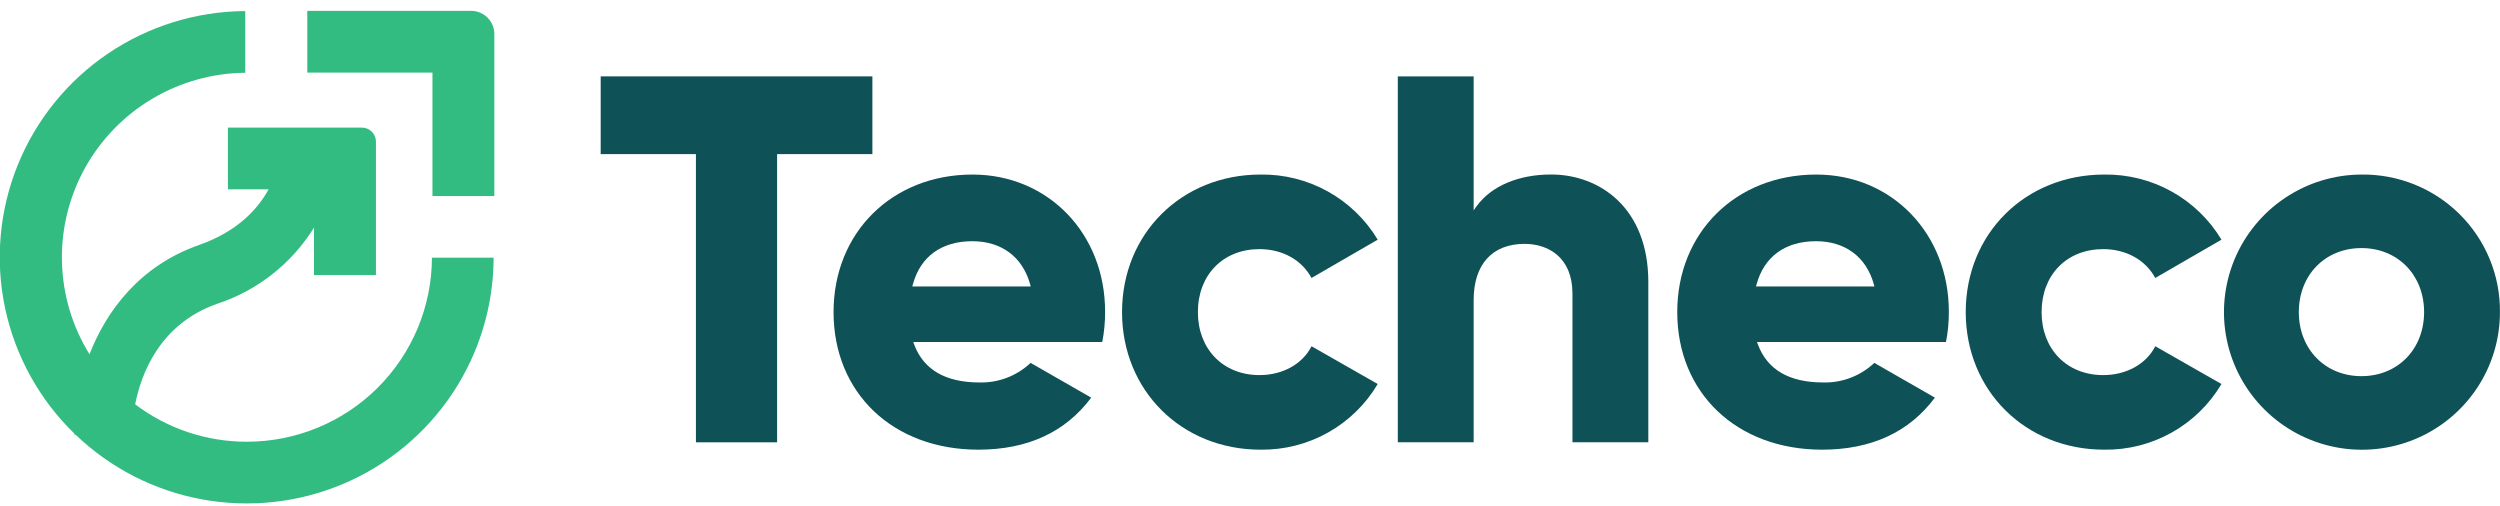 <svg width="178" height="36" viewBox="0 0 178 36" fill="none" xmlns="http://www.w3.org/2000/svg">
<g clip-path="url(#clip0_367_731)">
<path d="M17.578 31.451C14.706 31.456 11.911 30.52 9.624 28.787C10.036 26.675 11.341 23.081 15.454 21.633C18.325 20.691 20.769 18.769 22.357 16.205V19.586H26.767V10.082C26.767 9.951 26.741 9.821 26.692 9.7C26.642 9.579 26.568 9.47 26.475 9.377C26.383 9.285 26.272 9.211 26.151 9.161C26.03 9.112 25.9 9.086 25.769 9.087H16.227V13.48H19.123C18.344 14.907 16.888 16.49 14.174 17.442C9.921 18.933 7.564 22.164 6.373 25.224C5.146 23.242 4.468 20.971 4.411 18.643C4.353 16.315 4.917 14.013 6.046 11.973C7.174 9.934 8.825 8.231 10.831 7.037C12.837 5.844 15.125 5.203 17.46 5.182V0.788C13.972 0.808 10.569 1.862 7.683 3.817C4.798 5.772 2.56 8.538 1.257 11.764C-0.047 14.991 -0.359 18.531 0.361 21.934C1.081 25.337 2.8 28.45 5.3 30.876V30.958H5.39C7.873 33.338 11.003 34.937 14.391 35.557C17.778 36.178 21.274 35.793 24.443 34.45C27.613 33.106 30.317 30.864 32.22 28.002C34.123 25.139 35.14 21.782 35.146 18.348H30.754C30.745 21.826 29.352 25.159 26.883 27.615C24.413 30.071 21.067 31.451 17.578 31.451Z" fill="#33BC82"/>
<path d="M33.562 0.773H21.878V5.167H30.791V13.958H35.197V2.421C35.197 1.987 35.025 1.571 34.719 1.262C34.413 0.954 33.998 0.778 33.562 0.773Z" fill="#33BC82"/>
<path d="M62.114 5.438H42.769V10.973H49.55V31.493H55.329V10.973H62.114V5.438Z" fill="#0E5156"/>
<path d="M69.245 12.428C63.523 12.428 59.349 16.547 59.349 22.221C59.349 27.991 63.587 32.017 69.66 32.017C73.161 32.017 75.862 30.769 77.693 28.312L73.379 25.837C72.894 26.296 72.322 26.656 71.696 26.895C71.071 27.135 70.404 27.249 69.735 27.231C67.317 27.231 65.754 26.318 65.085 24.521L65.025 24.35H78.48C78.619 23.645 78.687 22.928 78.683 22.21C78.694 16.636 74.631 12.428 69.245 12.428ZM64.953 20.395L65 20.234C65.54 18.262 67.042 17.174 69.227 17.174C71.305 17.174 72.803 18.291 73.344 20.234L73.386 20.395H64.953Z" fill="#0E5156"/>
<path d="M93.379 19.792L98.093 17.064C97.232 15.63 96.008 14.446 94.543 13.633C93.079 12.819 91.425 12.403 89.749 12.428C84.127 12.428 79.889 16.636 79.889 22.221C79.889 27.805 84.127 32.017 89.749 32.017C91.43 32.04 93.087 31.62 94.552 30.799C96.017 29.978 97.239 28.785 98.093 27.342L93.383 24.653C92.736 25.922 91.33 26.707 89.674 26.707C87.092 26.707 85.289 24.863 85.289 22.221C85.289 19.578 87.078 17.738 89.674 17.738C91.319 17.738 92.693 18.515 93.379 19.792Z" fill="#0E5156"/>
<path d="M108.554 17.363C110.199 17.363 111.959 18.294 111.959 20.905V31.489H117.36V20.077C117.36 14.789 113.883 12.424 110.439 12.424C108.121 12.424 106.194 13.241 105.149 14.664L104.924 14.974V5.438H99.523V31.489H104.924V21.368C104.924 18.819 106.247 17.363 108.554 17.363Z" fill="#0E5156"/>
<path d="M129.32 12.428C123.597 12.428 119.42 16.547 119.42 22.221C119.42 27.991 123.662 32.017 129.735 32.017C133.232 32.017 135.936 30.769 137.764 28.312L133.451 25.837C132.966 26.297 132.394 26.656 131.769 26.895C131.145 27.135 130.479 27.249 129.81 27.231C127.388 27.231 125.829 26.318 125.16 24.521L125.099 24.35H138.554C138.693 23.645 138.762 22.928 138.758 22.21C138.765 16.636 134.706 12.428 129.32 12.428ZM125.028 20.395L125.071 20.234C125.614 18.262 127.117 17.174 129.298 17.174C131.376 17.174 132.875 18.291 133.415 20.234L133.458 20.395H125.028Z" fill="#0E5156"/>
<path d="M153.454 19.792L158.168 17.064C157.306 15.63 156.081 14.446 154.616 13.633C153.151 12.819 151.497 12.404 149.82 12.428C144.198 12.428 139.96 16.636 139.96 22.221C139.96 27.805 144.198 32.017 149.82 32.017C151.502 32.041 153.159 31.62 154.625 30.799C156.091 29.978 157.313 28.785 158.168 27.342L153.458 24.653C152.81 25.922 151.401 26.707 149.745 26.707C147.163 26.707 145.361 24.863 145.361 22.221C145.361 19.578 147.149 17.738 149.745 17.738C151.391 17.738 152.767 18.515 153.454 19.792Z" fill="#0E5156"/>
<path d="M168.136 12.428C166.194 12.435 164.298 13.016 162.687 14.097C161.076 15.178 159.822 16.71 159.084 18.501C158.346 20.292 158.157 22.261 158.54 24.159C158.924 26.057 159.862 27.799 161.238 29.165C162.614 30.532 164.365 31.461 166.27 31.836C168.175 32.21 170.149 32.014 171.942 31.271C173.735 30.528 175.267 29.271 176.345 27.661C177.422 26.05 177.997 24.157 177.996 22.221C178.008 20.928 177.76 19.647 177.268 18.451C176.776 17.255 176.05 16.169 175.131 15.257C174.213 14.345 173.121 13.624 171.92 13.139C170.718 12.653 169.432 12.411 168.136 12.428ZM168.136 26.782C165.553 26.782 163.676 24.863 163.676 22.221C163.676 19.578 165.553 17.663 168.136 17.663C170.718 17.663 172.596 19.582 172.596 22.221C172.596 24.86 170.721 26.782 168.136 26.782Z" fill="#0E5156"/>
</g>
<defs>
<clipPath id="clip0_367_731">
<rect width="178" height="35.074" fill="white" transform="translate(0 0.773)"/>
</clipPath>
</defs>
</svg>

